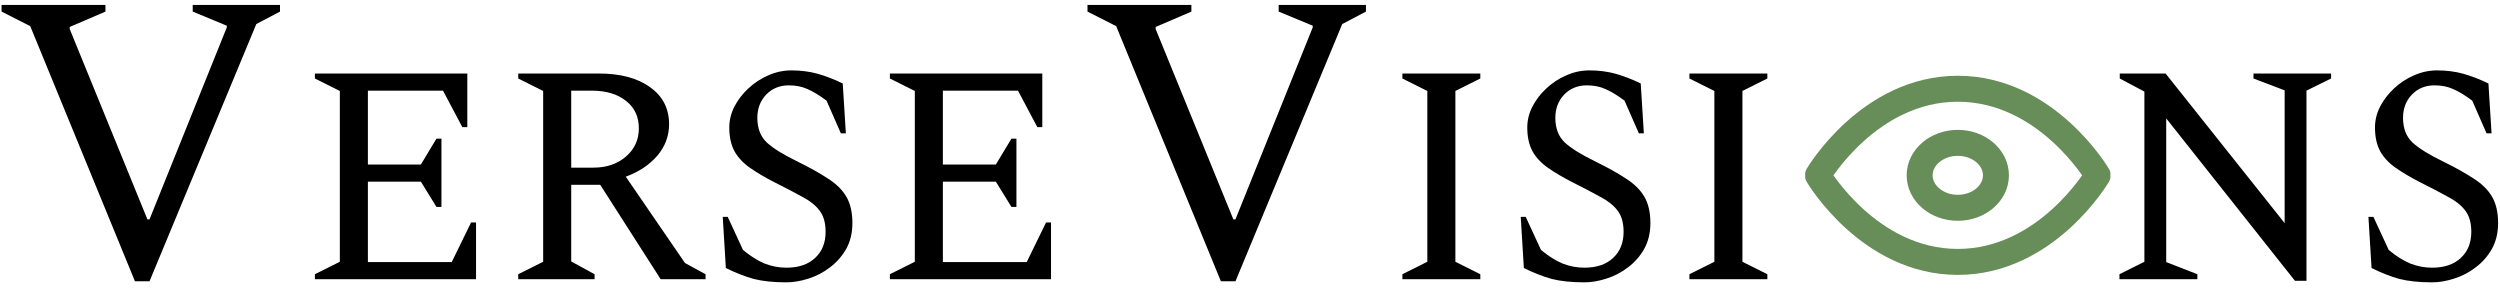<svg width="385" height="47" viewBox="0 0 385 47" fill="none" xmlns="http://www.w3.org/2000/svg">
<path d="M20.784 43.32L4.656 4.024L0.24 1.784V0.76H16.24V1.784L10.736 4.152V4.472L22.704 33.784H23.024L34.928 4.216V3.96L29.68 1.784V0.76H43.12V1.784L39.472 3.704L23.024 43.32H20.784ZM48.495 43V42.232L52.335 40.312V14.008L48.495 12.088V11.32H71.967V19.576H71.199L68.223 13.96H56.655V25.336H64.815L67.215 21.352H67.983V31.864H67.215L64.815 27.976H56.655V40.36H69.567L72.543 34.264H73.311V43H48.495ZM79.808 43V42.232L83.647 40.312V14.008L79.808 12.088V11.32H92.192C95.552 11.32 98.192 12.024 100.112 13.432C102.064 14.808 103.04 16.712 103.04 19.144C103.04 20.936 102.432 22.552 101.216 23.992C99.999 25.4 98.383 26.472 96.368 27.208L105.488 40.504L108.656 42.232V43H101.744L92.431 28.456H87.968V40.264L91.567 42.232V43H79.808ZM91.088 13.96H87.968V25.816H91.376C93.391 25.816 95.055 25.256 96.368 24.136C97.712 22.984 98.383 21.528 98.383 19.768C98.383 17.976 97.728 16.568 96.415 15.544C95.103 14.488 93.328 13.96 91.088 13.96ZM121.094 43.48C119.11 43.48 117.43 43.304 116.054 42.952C114.678 42.568 113.254 42.008 111.782 41.272L111.302 33.4H112.07L114.422 38.488C115.574 39.448 116.694 40.152 117.782 40.6C118.87 41.016 119.974 41.224 121.094 41.224C122.982 41.224 124.454 40.728 125.51 39.736C126.598 38.744 127.142 37.4 127.142 35.704C127.142 34.296 126.822 33.192 126.182 32.392C125.574 31.592 124.678 30.888 123.494 30.28C122.342 29.64 120.966 28.92 119.366 28.12C117.862 27.352 116.582 26.6 115.526 25.864C114.47 25.128 113.67 24.28 113.126 23.32C112.582 22.328 112.31 21.096 112.31 19.624C112.31 18.536 112.566 17.48 113.078 16.456C113.622 15.4 114.342 14.456 115.238 13.624C116.166 12.76 117.19 12.088 118.31 11.608C119.462 11.096 120.646 10.84 121.862 10.84C123.334 10.84 124.694 11.016 125.942 11.368C127.19 11.72 128.47 12.216 129.782 12.856L130.262 20.536H129.494L127.286 15.496C126.166 14.664 125.19 14.072 124.358 13.72C123.526 13.336 122.566 13.144 121.478 13.144C120.07 13.144 118.902 13.624 117.974 14.584C117.078 15.544 116.63 16.728 116.63 18.136C116.63 19.768 117.126 21.048 118.118 21.976C119.11 22.872 120.662 23.832 122.774 24.856C124.726 25.816 126.326 26.712 127.574 27.544C128.822 28.344 129.75 29.272 130.358 30.328C130.966 31.384 131.27 32.728 131.27 34.36C131.27 35.864 130.95 37.192 130.31 38.344C129.67 39.464 128.838 40.408 127.814 41.176C126.822 41.944 125.718 42.52 124.502 42.904C123.318 43.288 122.182 43.48 121.094 43.48ZM137.042 43V42.232L140.882 40.312V14.008L137.042 12.088V11.32H160.514V19.576H159.746L156.77 13.96H145.202V25.336H153.362L155.762 21.352H156.53V31.864H155.762L153.362 27.976H145.202V40.36H158.114L161.09 34.264H161.858V43H137.042ZM188.018 43.32L171.89 4.024L167.474 1.784V0.76H183.474V1.784L177.97 4.152V4.472L189.938 33.784H190.258L202.162 4.216V3.96L196.914 1.784V0.76H210.354V1.784L206.706 3.704L190.258 43.32H188.018ZM215.969 43V42.232L219.809 40.312V14.008L215.969 12.088V11.32H227.969V12.088L224.129 14.008V40.312L227.969 42.232V43H215.969ZM243.984 43.48C242.001 43.48 240.321 43.304 238.945 42.952C237.569 42.568 236.145 42.008 234.673 41.272L234.193 33.4H234.961L237.312 38.488C238.465 39.448 239.585 40.152 240.673 40.6C241.761 41.016 242.865 41.224 243.984 41.224C245.873 41.224 247.345 40.728 248.401 39.736C249.489 38.744 250.033 37.4 250.033 35.704C250.033 34.296 249.713 33.192 249.073 32.392C248.465 31.592 247.569 30.888 246.385 30.28C245.233 29.64 243.857 28.92 242.257 28.12C240.753 27.352 239.473 26.6 238.417 25.864C237.361 25.128 236.561 24.28 236.017 23.32C235.473 22.328 235.201 21.096 235.201 19.624C235.201 18.536 235.457 17.48 235.969 16.456C236.513 15.4 237.233 14.456 238.129 13.624C239.057 12.76 240.081 12.088 241.201 11.608C242.353 11.096 243.537 10.84 244.753 10.84C246.225 10.84 247.585 11.016 248.833 11.368C250.081 11.72 251.361 12.216 252.673 12.856L253.153 20.536H252.385L250.177 15.496C249.057 14.664 248.081 14.072 247.249 13.72C246.417 13.336 245.457 13.144 244.369 13.144C242.961 13.144 241.793 13.624 240.865 14.584C239.969 15.544 239.521 16.728 239.521 18.136C239.521 19.768 240.017 21.048 241.009 21.976C242.001 22.872 243.553 23.832 245.665 24.856C247.617 25.816 249.217 26.712 250.465 27.544C251.713 28.344 252.641 29.272 253.249 30.328C253.857 31.384 254.161 32.728 254.161 34.36C254.161 35.864 253.841 37.192 253.201 38.344C252.561 39.464 251.729 40.408 250.705 41.176C249.713 41.944 248.609 42.52 247.393 42.904C246.209 43.288 245.073 43.48 243.984 43.48ZM260.173 43V42.232L264.013 40.312V14.008L260.173 12.088V11.32H272.173V12.088L268.333 14.008V40.312L272.173 42.232V43H260.173ZM326.396 43V42.232L330.236 40.312V14.104L326.444 12.088V11.32H333.5L351.836 34.36V13.912L347.036 12.088V11.32H358.988V12.088L355.196 13.96V43.24H353.42L333.596 18.232V40.36L338.396 42.232V43H326.396ZM374.531 43.48C372.547 43.48 370.867 43.304 369.491 42.952C368.115 42.568 366.691 42.008 365.219 41.272L364.739 33.4H365.507L367.859 38.488C369.011 39.448 370.131 40.152 371.219 40.6C372.307 41.016 373.411 41.224 374.531 41.224C376.419 41.224 377.891 40.728 378.947 39.736C380.035 38.744 380.579 37.4 380.579 35.704C380.579 34.296 380.259 33.192 379.619 32.392C379.011 31.592 378.115 30.888 376.931 30.28C375.779 29.64 374.403 28.92 372.803 28.12C371.299 27.352 370.019 26.6 368.963 25.864C367.907 25.128 367.107 24.28 366.563 23.32C366.019 22.328 365.747 21.096 365.747 19.624C365.747 18.536 366.003 17.48 366.515 16.456C367.059 15.4 367.779 14.456 368.675 13.624C369.603 12.76 370.627 12.088 371.747 11.608C372.899 11.096 374.083 10.84 375.299 10.84C376.771 10.84 378.131 11.016 379.379 11.368C380.627 11.72 381.907 12.216 383.219 12.856L383.699 20.536H382.931L380.723 15.496C379.603 14.664 378.627 14.072 377.795 13.72C376.963 13.336 376.003 13.144 374.915 13.144C373.507 13.144 372.339 13.624 371.411 14.584C370.515 15.544 370.067 16.728 370.067 18.136C370.067 19.768 370.563 21.048 371.555 21.976C372.547 22.872 374.099 23.832 376.211 24.856C378.163 25.816 379.763 26.712 381.011 27.544C382.259 28.344 383.187 29.272 383.795 30.328C384.403 31.384 384.707 32.728 384.707 34.36C384.707 35.864 384.387 37.192 383.747 38.344C383.107 39.464 382.275 40.408 381.251 41.176C380.259 41.944 379.155 42.52 377.939 42.904C376.755 43.288 375.619 43.48 374.531 43.48Z" fill="black"/>
<g clip-path="url(#clip0_0_1)">
<path d="M279.958 27C279.958 27 287.792 13.667 301.5 13.667C315.208 13.667 323.042 27 323.042 27C323.042 27 315.208 40.333 301.5 40.333C287.792 40.333 279.958 27 279.958 27Z" stroke="#678D58" stroke-width="4" stroke-linecap="round" stroke-linejoin="round"/>
<path d="M301.5 32C304.745 32 307.375 29.761 307.375 27C307.375 24.239 304.745 22 301.5 22C298.255 22 295.625 24.239 295.625 27C295.625 29.761 298.255 32 301.5 32Z" stroke="#678D58" stroke-width="4" stroke-linecap="round" stroke-linejoin="round"/>
</g>
<defs>
<clipPath id="clip0_0_1">
<rect width="47" height="40" fill="white" transform="translate(278 7)"/>
</clipPath>
</defs>
</svg>
